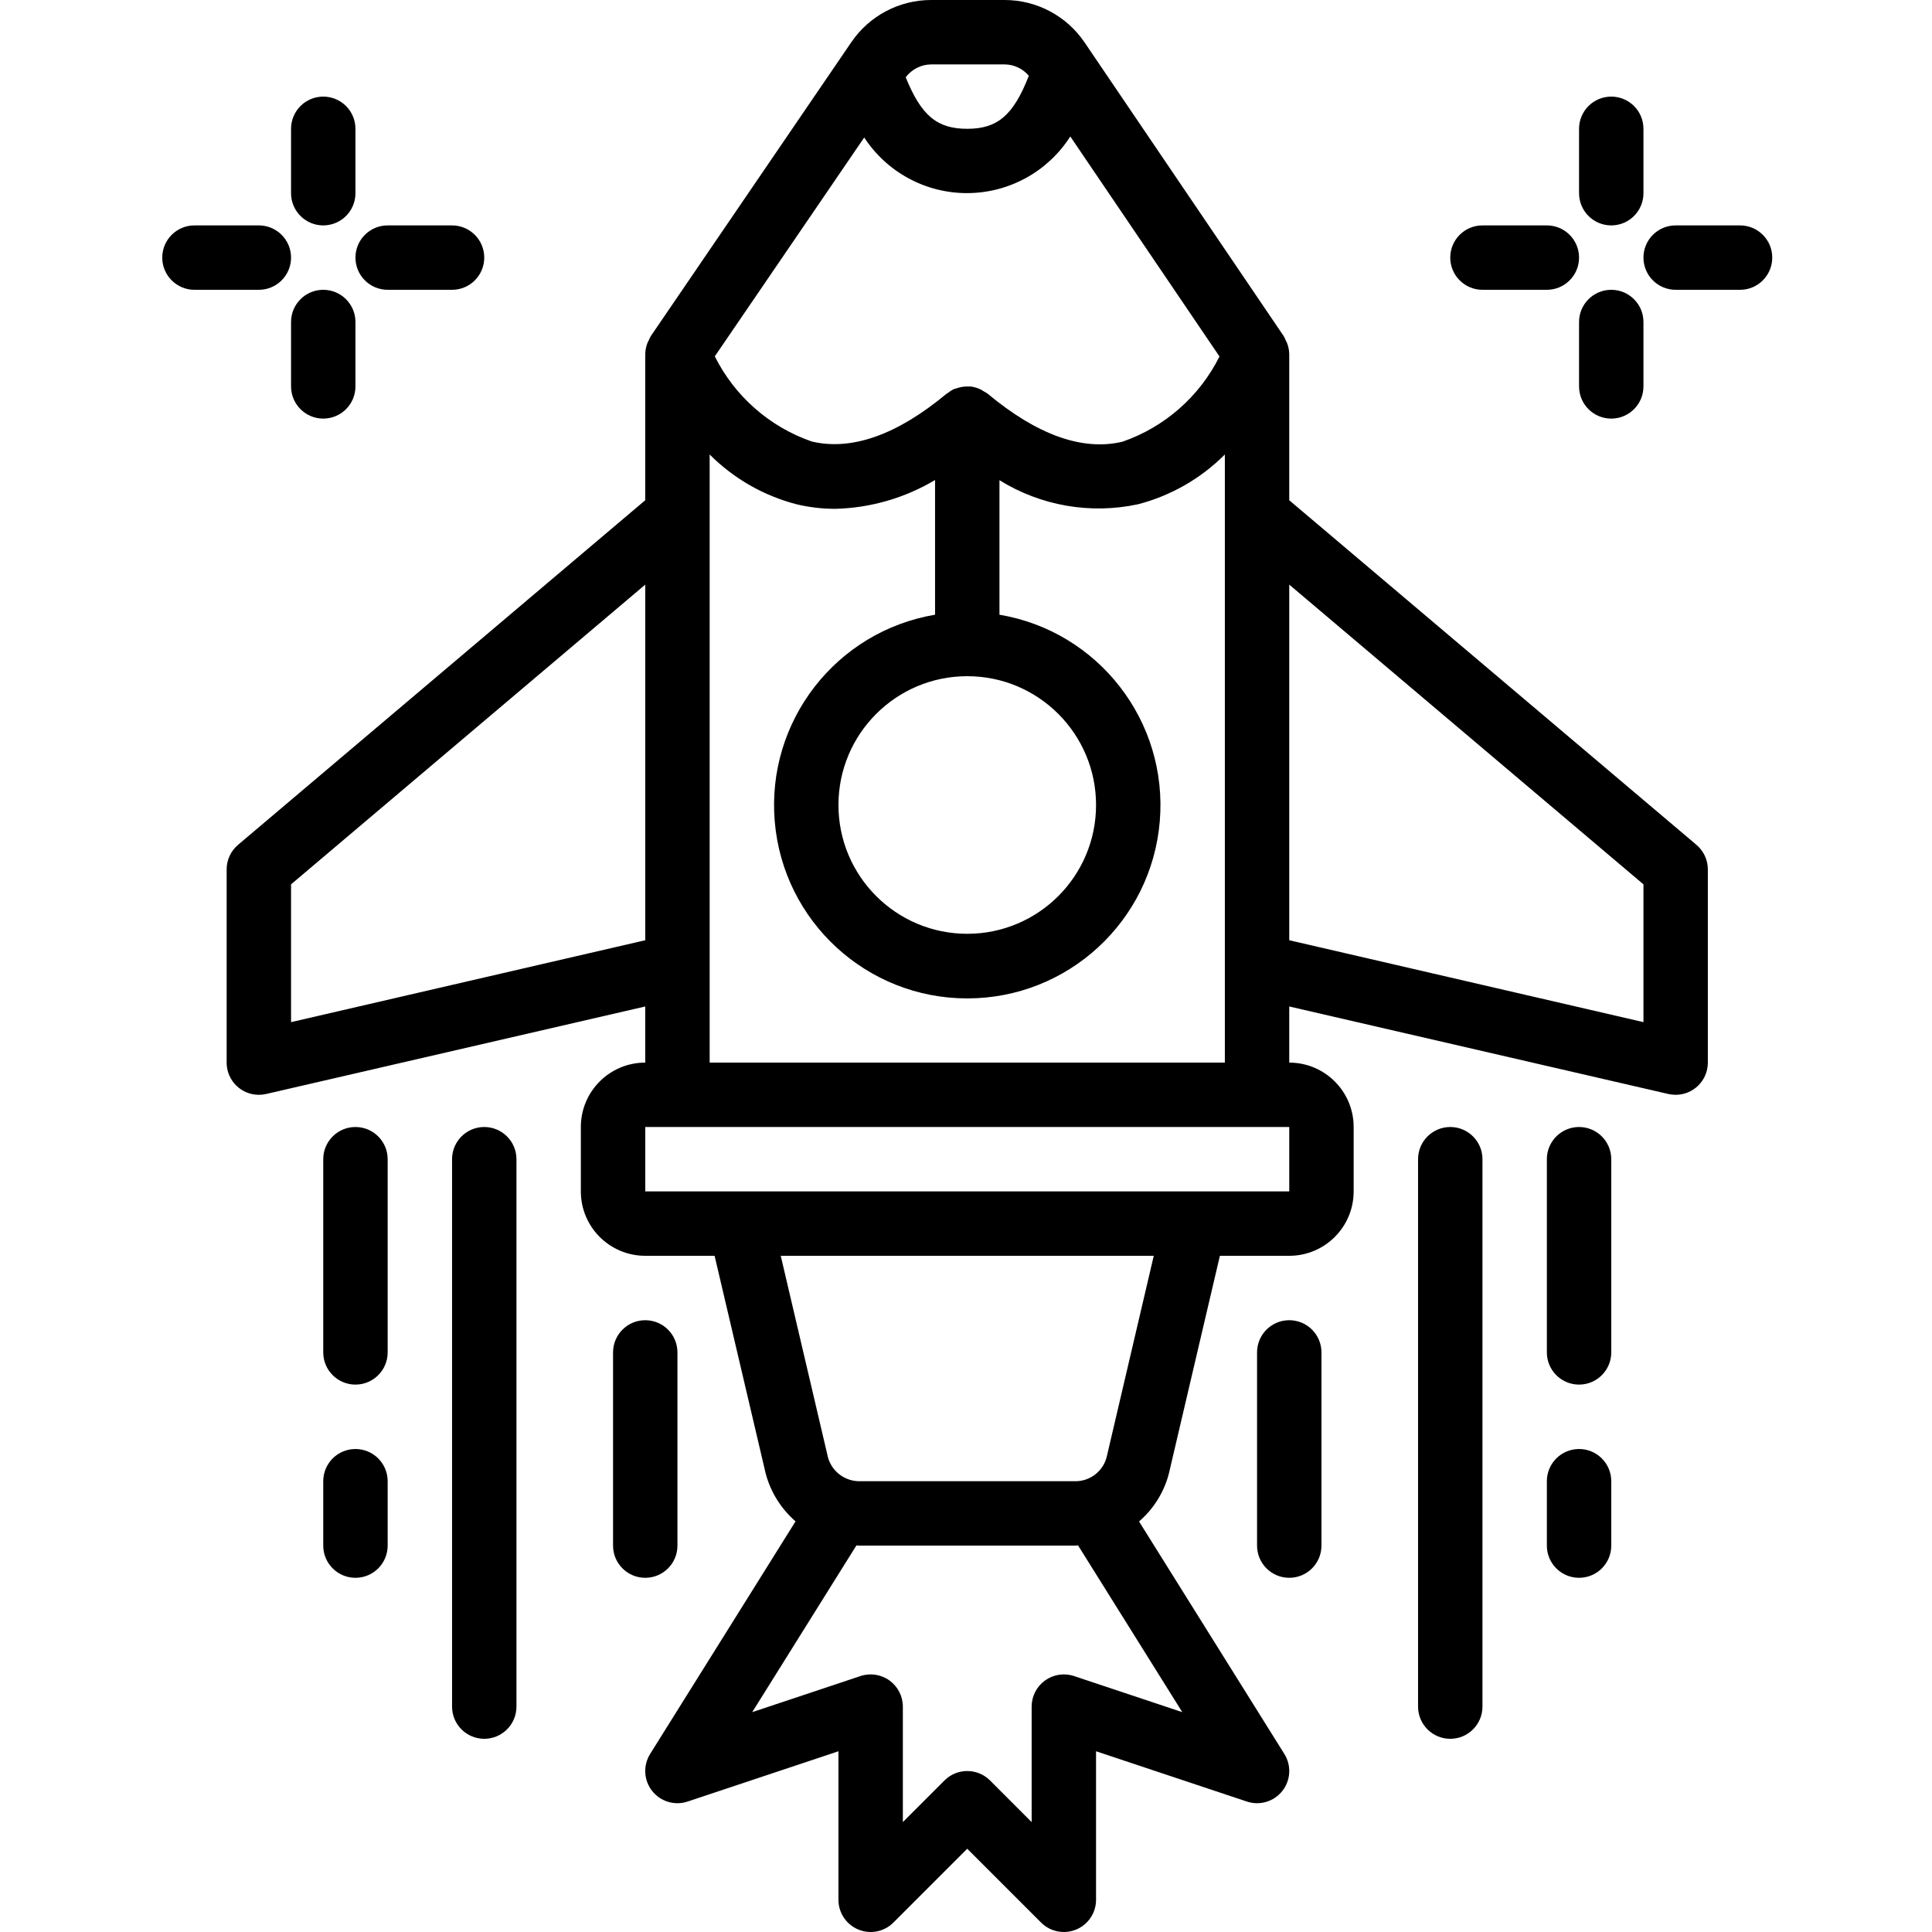 <svg height="511pt" viewBox="-42 0 511 511.998" width="511pt" xmlns="http://www.w3.org/2000/svg"><path d="m299.164 132.574v-38.707c-.016-.988-.203-1.961-.555-2.887-.102-.262-.238-.492-.355-.742-.16-.398-.344-.785-.555-1.16l-52.781-77.848c-4.762-7.023-12.699-11.23-21.188-11.23h-19.465c-8.465 0-16.383 4.184-21.152 11.18l-53.137 77.883c-.211.359-.395.738-.547 1.125-.129.273-.281.512-.383.793-.348.926-.535 1.902-.547 2.887v38.699l-107.914 91.324c-1.914 1.621-3.02 4-3.02 6.508v51.203c0 4.711 3.82 8.531 8.531 8.531.648 0 1.293-.07 1.922-.211l100.48-23.195v14.875c-9.426 0-17.066 7.641-17.066 17.066v17.066c0 9.426 7.641 17.066 17.066 17.066h18.379l13.195 56.219c1.113 5.5 4.02 10.477 8.258 14.156l-38.535 61.637c-1.91 3.051-1.699 6.973.527 9.801 2.227 2.828 5.988 3.957 9.406 2.816l39.969-13.328v39.363c0 3.453 2.078 6.562 5.27 7.883 3.188 1.32 6.855.594 9.297-1.848l19.566-19.566 19.566 19.566c2.441 2.441 6.109 3.168 9.301 1.848 3.188-1.32 5.266-4.43 5.266-7.883v-39.363l39.973 13.328c3.414 1.141 7.176.012 9.402-2.816 2.227-2.828 2.438-6.75.527-9.801l-38.508-61.613c4.191-3.602 7.074-8.492 8.191-13.91l13.234-56.488h18.379c9.426 0 17.07-7.641 17.07-17.066v-17.066c0-9.426-7.645-17.066-17.07-17.066v-14.875l100.48 23.195c.633.141 1.277.211 1.922.211 4.711 0 8.531-3.82 8.531-8.531v-51.203c0-2.508-1.105-4.887-3.02-6.508zm-85.332 46.625c18.852 0 34.133 15.281 34.133 34.133 0 18.852-15.281 34.133-34.133 34.133-18.852 0-34.133-15.281-34.133-34.133 0-18.852 15.281-34.133 34.133-34.133zm5.461-74.82c-.359-.262-.738-.496-1.133-.699-.211-.145-.426-.277-.648-.402-.867-.441-1.809-.73-2.773-.852-.199 0-.387 0-.582 0-.789-.027-1.578.055-2.348.238-.289.078-.562.152-.852.258-.289.102-.512.117-.75.23-.551.277-1.07.617-1.547 1.016-.094.066-.203.082-.297.16-13.117 10.922-25.133 15.172-35.723 12.68-11.188-3.879-20.414-11.977-25.711-22.57l39.598-58c6.031 9.242 16.344 14.793 27.379 14.738 11.039-.055 21.293-5.707 27.234-15.012l39.535 58.309c-5.293 10.602-14.523 18.711-25.723 22.586-10.535 2.5-22.543-1.758-35.66-12.68zm-15.027-87.312h19.465c2.477.02 4.82 1.117 6.418 3.012-4.086 10.496-8.328 14.055-16.316 14.055s-12.184-3.465-16.309-13.652c1.594-2.125 4.086-3.387 6.742-3.414zm-169.633 253.809v-36.516l93.867-79.43v94.242zm236.184 182.859-28.688-9.566c-2.602-.867-5.461-.43-7.688 1.176-2.227 1.605-3.543 4.18-3.543 6.922v30.602l-11.031-11.035c-3.332-3.328-8.734-3.328-12.066 0l-11.035 11.035v-30.602c0-2.742-1.316-5.316-3.543-6.922-2.223-1.605-5.086-2.043-7.688-1.176l-28.688 9.566 27.621-44.195c.23 0 .453.062.691.062h57.344c.238 0 .461-.055.691-.062zm-19.941-68.027c-.812 3.977-4.312 6.832-8.371 6.828h-57.344c-4.16-.043-7.699-3.039-8.43-7.137l-12.324-52.598h98.852zm48.289-69.973h-170.664v-17.066h170.664zm-153.598-34.133v-161.16c6.359 6.383 14.316 10.941 23.039 13.199 3.355.801 6.793 1.207 10.242 1.203 9.324-.227 18.438-2.859 26.453-7.637v35.695c-26.246 4.434-44.715 28.242-42.488 54.766 2.227 26.523 24.402 46.918 51.02 46.918 26.617 0 48.797-20.395 51.02-46.918 2.227-26.523-16.242-50.332-42.484-54.766v-35.645c10.945 6.793 24.098 9.082 36.691 6.383 8.723-2.258 16.68-6.816 23.039-13.199v161.16zm247.465-10.727-93.867-21.703v-94.242l93.867 79.43zm0 0"/><path d="m341.832 298.668c-4.711 0-8.531 3.82-8.531 8.531v145.066c0 4.715 3.82 8.535 8.531 8.535 4.715 0 8.535-3.82 8.535-8.535v-145.066c0-4.711-3.82-8.531-8.535-8.531zm0 0"/><path d="m375.965 298.668c-4.711 0-8.531 3.82-8.531 8.531v51.199c0 4.715 3.82 8.535 8.531 8.535 4.715 0 8.535-3.82 8.535-8.535v-51.199c0-4.711-3.82-8.531-8.535-8.531zm0 0"/><path d="m299.164 349.867c-4.711 0-8.531 3.82-8.531 8.531v51.203c0 4.711 3.82 8.531 8.531 8.531 4.715 0 8.535-3.82 8.535-8.531v-51.203c0-4.711-3.82-8.531-8.535-8.531zm0 0"/><path d="m375.965 384c-4.711 0-8.531 3.82-8.531 8.535v17.066c0 4.711 3.82 8.531 8.531 8.531 4.715 0 8.535-3.82 8.535-8.531v-17.066c0-4.715-3.82-8.535-8.535-8.535zm0 0"/><path d="m85.832 298.668c-4.711 0-8.531 3.82-8.531 8.531v145.066c0 4.715 3.82 8.535 8.531 8.535 4.715 0 8.535-3.82 8.535-8.535v-145.066c0-4.711-3.82-8.531-8.535-8.531zm0 0"/><path d="m51.699 298.668c-4.711 0-8.535 3.82-8.535 8.531v51.199c0 4.715 3.824 8.535 8.535 8.535 4.711 0 8.535-3.82 8.535-8.535v-51.199c0-4.711-3.824-8.531-8.535-8.531zm0 0"/><path d="m137.031 409.602v-51.203c0-4.711-3.82-8.531-8.531-8.531-4.715 0-8.535 3.82-8.535 8.531v51.203c0 4.711 3.82 8.531 8.535 8.531 4.711 0 8.531-3.82 8.531-8.531zm0 0"/><path d="m51.699 384c-4.711 0-8.535 3.82-8.535 8.535v17.066c0 4.711 3.824 8.531 8.535 8.531 4.711 0 8.535-3.82 8.535-8.531v-17.066c0-4.715-3.824-8.535-8.535-8.535zm0 0"/><path d="m34.633 51.199c0 4.715 3.82 8.535 8.531 8.535 4.715 0 8.535-3.82 8.535-8.535v-17.066c0-4.711-3.82-8.531-8.535-8.531-4.711 0-8.531 3.82-8.531 8.531zm0 0"/><path d="m60.234 59.734c-4.715 0-8.535 3.82-8.535 8.531 0 4.715 3.82 8.535 8.535 8.535h17.066c4.711 0 8.531-3.82 8.531-8.535 0-4.711-3.82-8.531-8.531-8.531zm0 0"/><path d="m34.633 102.398c0 4.715 3.82 8.535 8.531 8.535 4.715 0 8.535-3.82 8.535-8.535v-17.066c0-4.711-3.82-8.531-8.535-8.531-4.711 0-8.531 3.82-8.531 8.531zm0 0"/><path d="m34.633 68.266c0-4.711-3.82-8.531-8.535-8.531h-17.066c-4.711 0-8.531 3.82-8.531 8.531 0 4.715 3.82 8.535 8.531 8.535h17.066c4.715 0 8.535-3.82 8.535-8.535zm0 0"/><path d="m393.031 34.133c0-4.711-3.82-8.531-8.531-8.531-4.715 0-8.535 3.82-8.535 8.531v17.066c0 4.715 3.82 8.535 8.535 8.535 4.711 0 8.531-3.82 8.531-8.535zm0 0"/><path d="m418.633 59.734h-17.066c-4.715 0-8.535 3.82-8.535 8.531 0 4.715 3.82 8.535 8.535 8.535h17.066c4.711 0 8.531-3.82 8.531-8.535 0-4.711-3.82-8.531-8.531-8.531zm0 0"/><path d="m384.5 110.934c4.711 0 8.531-3.82 8.531-8.535v-17.066c0-4.711-3.82-8.531-8.531-8.531-4.715 0-8.535 3.82-8.535 8.531v17.066c0 4.715 3.82 8.535 8.535 8.535zm0 0"/><path d="m367.434 59.734h-17.066c-4.715 0-8.535 3.82-8.535 8.531 0 4.715 3.82 8.535 8.535 8.535h17.066c4.711 0 8.531-3.82 8.531-8.535 0-4.711-3.82-8.531-8.531-8.531zm0 0"/></svg>